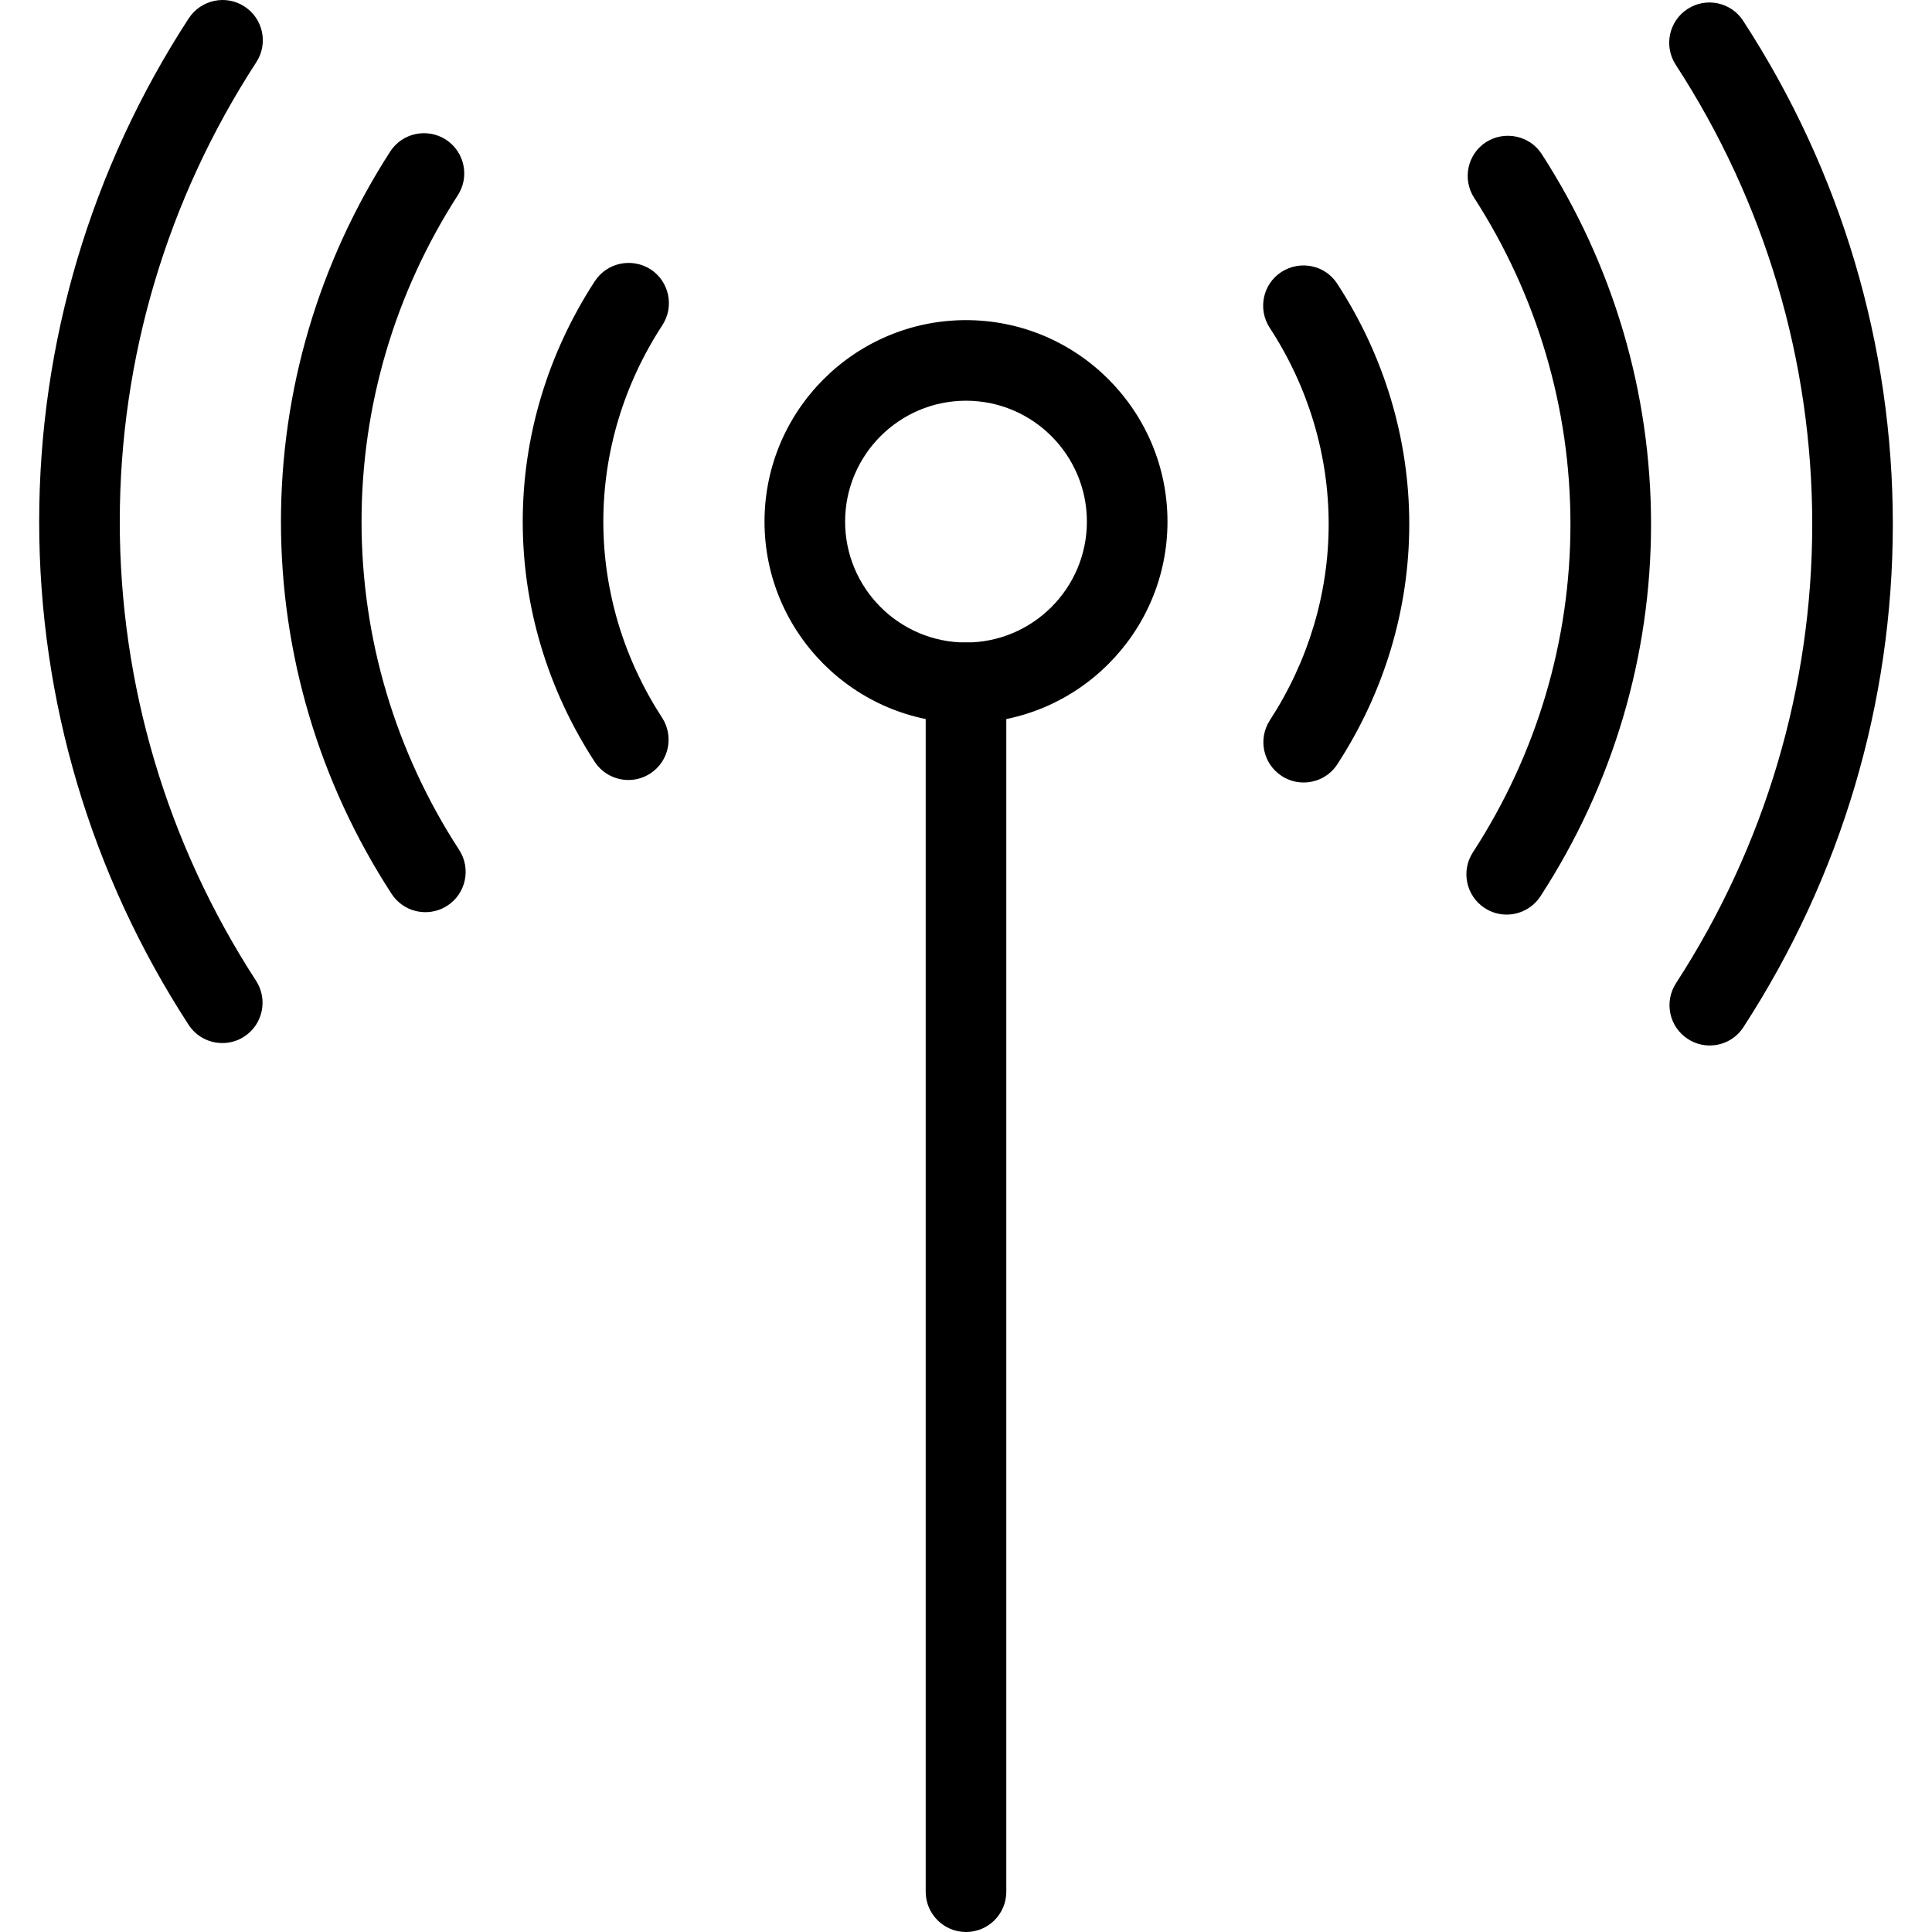 <?xml version="1.0" encoding="iso-8859-1"?>
<!-- Generator: Adobe Illustrator 19.0.0, SVG Export Plug-In . SVG Version: 6.00 Build 0)  -->
<svg version="1.1" id="Capa_1" xmlns="http://www.w3.org/2000/svg" xmlns:xlink="http://www.w3.org/1999/xlink" x="0px" y="0px"
	 viewBox="0 0 511.406 511.406" style="enable-background:new 0 0 511.406 511.406;" xml:space="preserve">
<g>
	<g>
		<path d="M255.703,170.072c-5.888,0-10.667,4.779-10.667,10.667v320c0,5.888,4.779,10.667,10.667,10.667
			s10.667-4.757,10.667-10.667v-320C266.37,174.851,261.591,170.072,255.703,170.072z"/>
	</g>
</g>
<g>
	<g>
		<path d="M255.703,84.739c-29.419,0-53.333,23.936-53.333,53.333s23.915,53.333,53.333,53.333
			c29.419,0,53.333-23.936,53.333-53.333S285.122,84.739,255.703,84.739z M255.703,170.072c-17.643,0-32-14.357-32-32
			c0-17.643,14.357-32,32-32c17.643,0,32,14.357,32,32C287.703,155.715,273.346,170.072,255.703,170.072z"/>
	</g>
</g>
<g>
	<g>
		<path d="M159.703,138.072c0-18.347,5.397-36.331,15.637-52.011c3.2-4.928,1.813-11.541-3.115-14.763
			c-4.949-3.157-11.541-1.813-14.763,3.115c-12.48,19.157-19.093,41.173-19.093,63.659c0,22.464,6.592,44.437,19.029,63.552
			c2.048,3.136,5.461,4.843,8.939,4.843c1.984,0,4.011-0.555,5.803-1.728c4.928-3.2,6.315-9.835,3.115-14.763
			C165.079,174.339,159.703,156.376,159.703,138.072z"/>
	</g>
</g>
<g>
	<g>
		<path d="M121.538,224.963c-16.896-25.984-25.835-56.021-25.835-86.891c0-30.635,8.811-60.501,25.472-86.379
			c3.221-4.949,1.771-11.541-3.157-14.741c-4.928-3.157-11.541-1.792-14.741,3.179C84.375,69.464,74.37,103.32,74.37,138.072
			c0,35.008,10.133,69.099,29.291,98.539c2.048,3.136,5.461,4.843,8.939,4.843c2.005,0,4.011-0.555,5.824-1.728
			C123.351,236.526,124.738,229.891,121.538,224.963z"/>
	</g>
</g>
<g>
	<g>
		<path d="M31.703,138.072c0-43.2,12.501-85.248,36.139-121.6c3.221-4.928,1.813-11.541-3.115-14.741
			C59.82-1.49,53.207-0.082,49.964,4.846C24.066,44.654,10.37,90.734,10.37,138.072c0,47.317,13.675,93.355,39.531,133.163
			c2.048,3.157,5.461,4.864,8.939,4.864c2.005,0,4.032-0.555,5.824-1.728c4.928-3.2,6.315-9.835,3.115-14.763
			C44.183,223.278,31.703,181.23,31.703,138.072z"/>
	</g>
</g>
<g>
	<g>
		<path d="M353.964,75.096c-3.2-4.949-9.792-6.293-14.763-3.115c-4.949,3.2-6.315,9.835-3.115,14.763
			c10.219,15.659,15.616,33.643,15.616,51.989c0,18.304-5.376,36.245-15.552,51.904c-3.221,4.949-1.813,11.563,3.115,14.763
			c1.792,1.173,3.797,1.728,5.803,1.728c3.499,0,6.912-1.707,8.939-4.843c12.437-19.115,19.029-41.088,19.029-63.552
			C373.036,116.227,366.423,94.211,353.964,75.096z"/>
	</g>
</g>
<g>
	<g>
		<path d="M408.108,40.792c-3.2-4.949-9.813-6.293-14.741-3.179c-4.928,3.179-6.357,9.792-3.157,14.741
			c16.683,25.877,25.493,55.723,25.493,86.379c0,30.869-8.939,60.907-25.813,86.869c-3.221,4.949-1.813,11.563,3.115,14.763
			c1.792,1.173,3.797,1.728,5.803,1.728c3.477,0,6.891-1.707,8.939-4.821c19.157-29.461,29.291-63.531,29.291-98.539
			C437.036,103.982,427.031,70.104,408.108,40.792z"/>
	</g>
</g>
<g>
	<g>
		<path d="M461.42,5.507c-3.2-4.949-9.835-6.336-14.741-3.115c-4.928,3.2-6.315,9.813-3.115,14.741
			c23.637,36.352,36.139,78.4,36.139,121.6c0,43.157-12.48,85.184-36.053,121.515c-3.221,4.949-1.813,11.563,3.115,14.763
			c1.792,1.173,3.797,1.728,5.803,1.728c3.477,0,6.891-1.707,8.917-4.843c25.877-39.808,39.552-85.867,39.552-133.163
			C501.036,91.374,487.34,45.315,461.42,5.507z"/>
	</g>
</g>
<g>
</g>
<g>
</g>
<g>
</g>
<g>
</g>
<g>
</g>
<g>
</g>
<g>
</g>
<g>
</g>
<g>
</g>
<g>
</g>
<g>
</g>
<g>
</g>
<g>
</g>
<g>
</g>
<g>
</g>
</svg>
